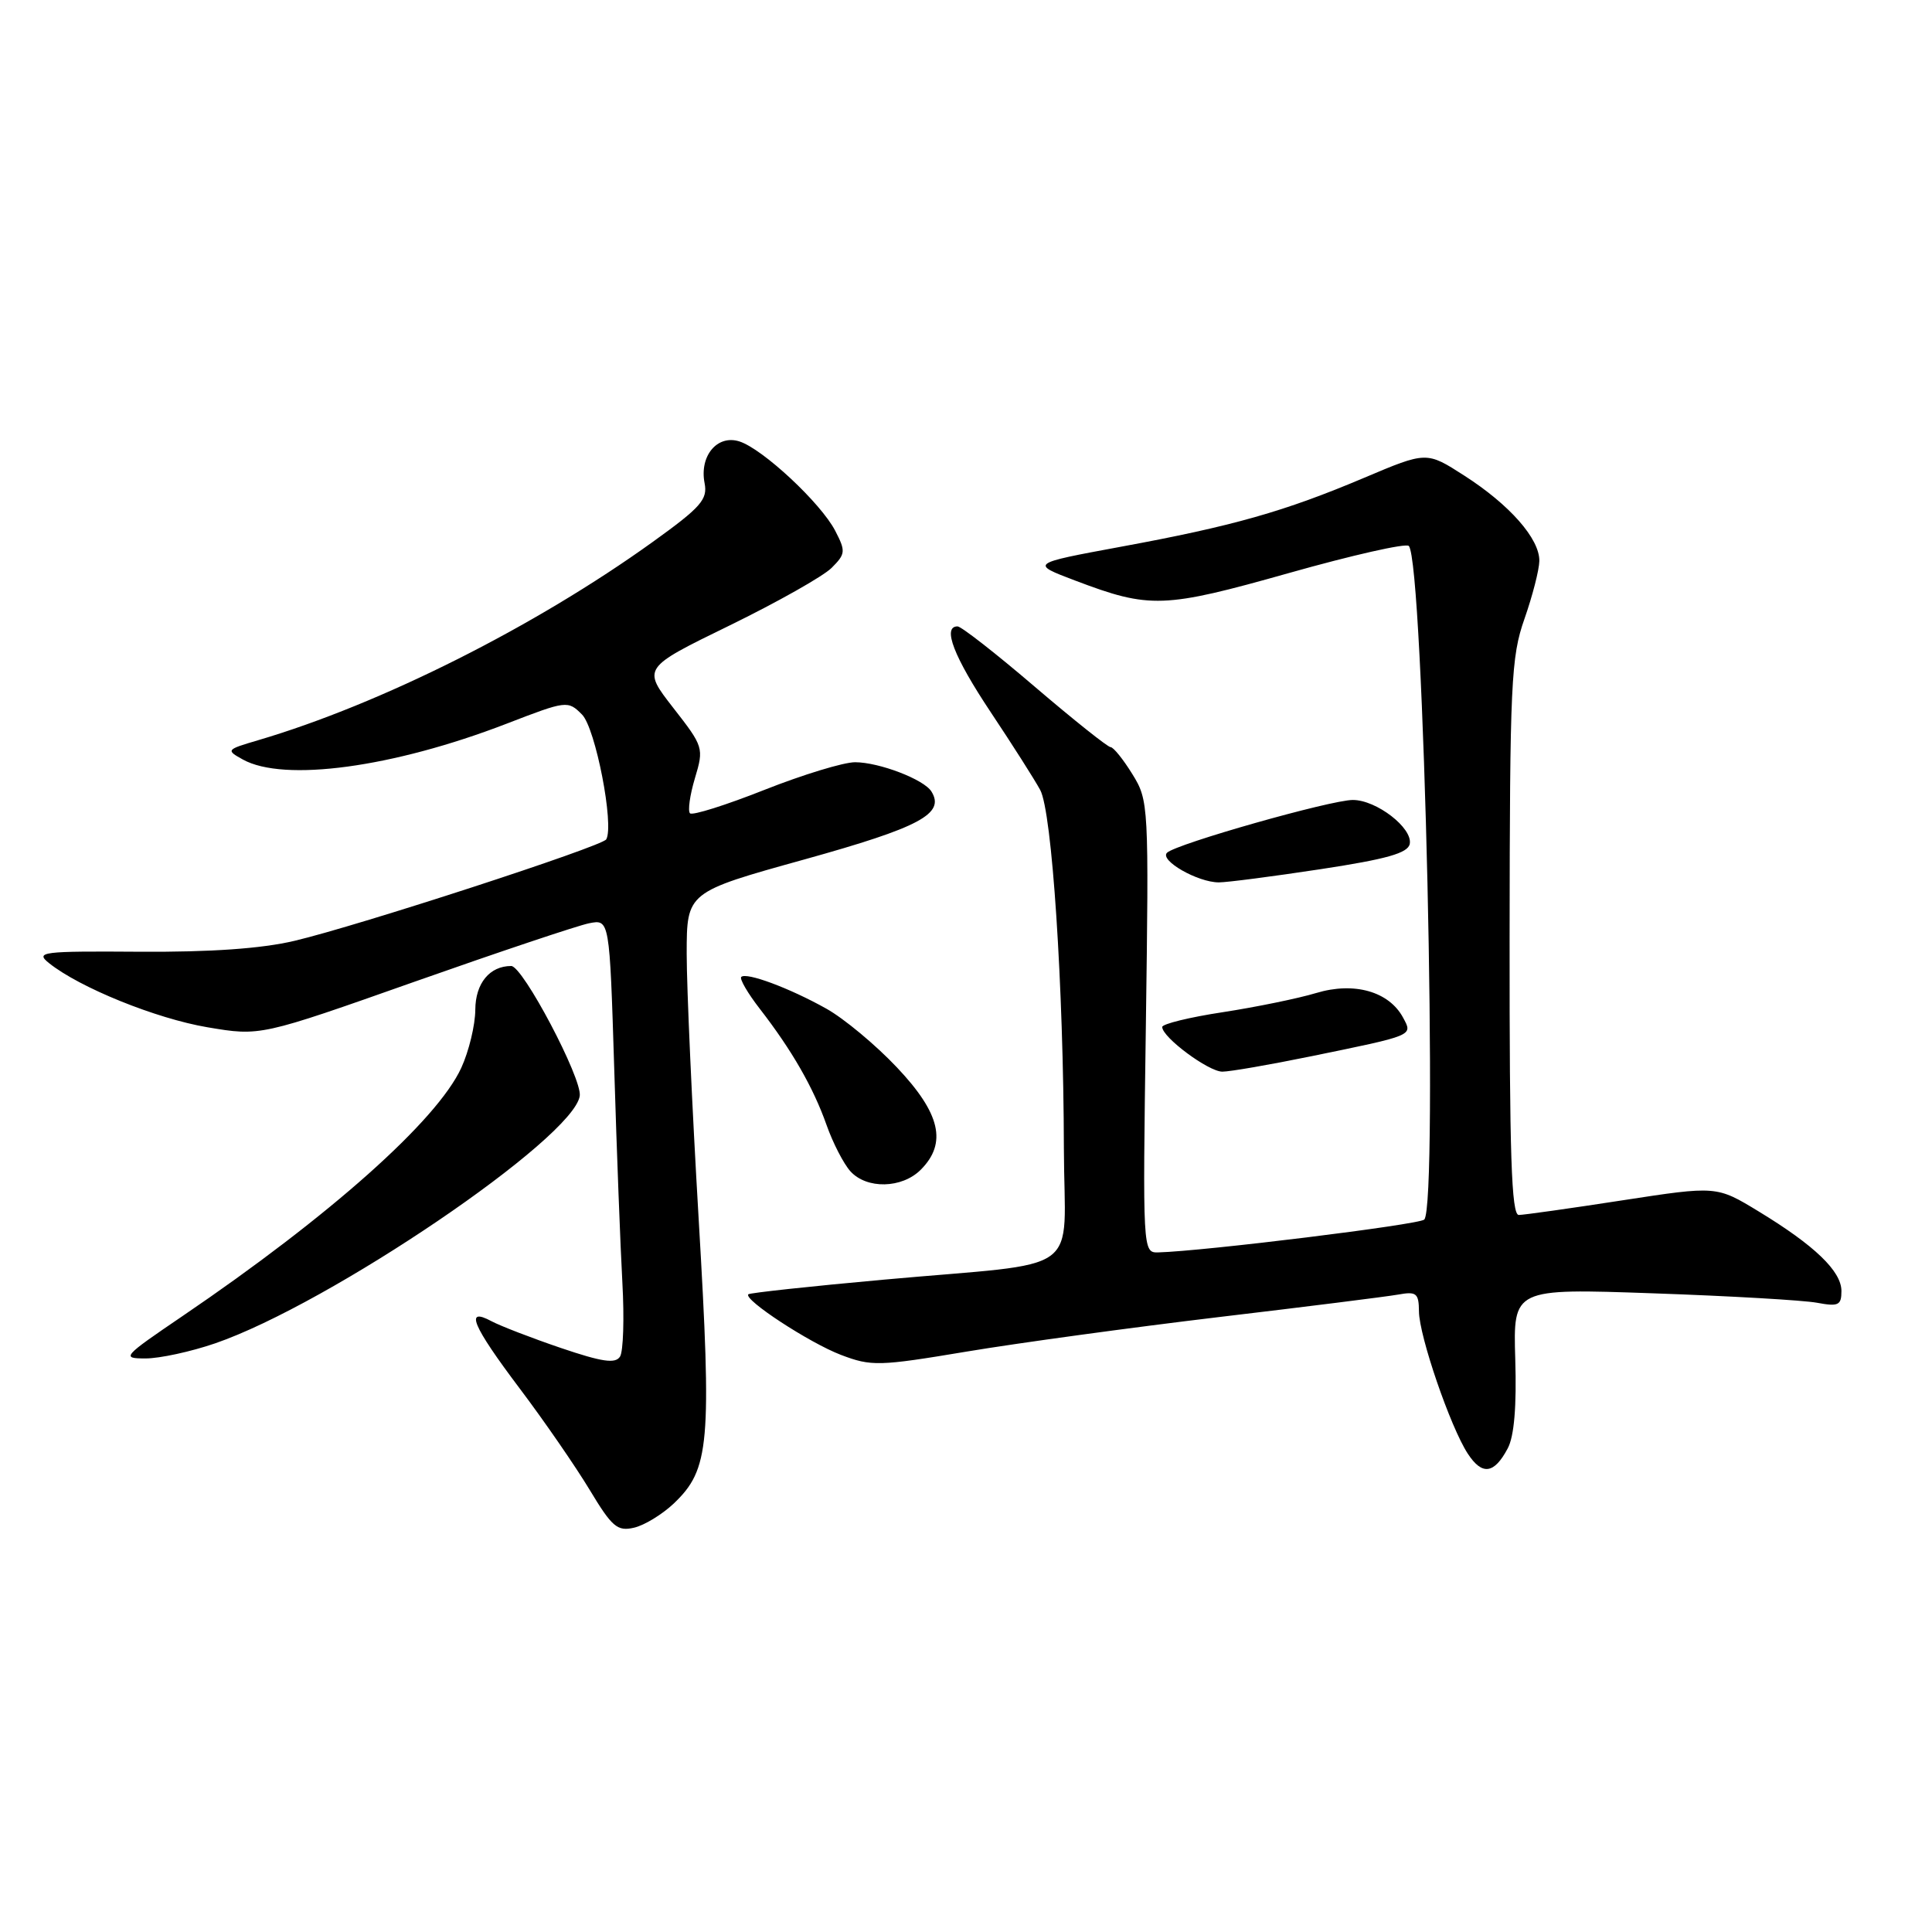 <?xml version="1.0" encoding="UTF-8" standalone="no"?>
<!DOCTYPE svg PUBLIC "-//W3C//DTD SVG 1.1//EN" "http://www.w3.org/Graphics/SVG/1.1/DTD/svg11.dtd" >
<svg xmlns="http://www.w3.org/2000/svg" xmlns:xlink="http://www.w3.org/1999/xlink" version="1.1" viewBox="0 0 256 256">
 <g >
 <path fill="currentColor"
d=" M 89.27 199.23 C 94.04 194.68 94.33 191.39 92.58 161.58 C 91.70 146.68 90.99 130.84 90.99 126.36 C 91.00 118.21 91.00 118.21 106.59 113.88 C 121.90 109.62 125.25 107.83 123.42 104.88 C 122.44 103.28 116.48 101.00 113.30 101.00 C 111.78 101.00 106.37 102.65 101.27 104.67 C 96.17 106.69 91.75 108.08 91.43 107.77 C 91.12 107.45 91.41 105.36 92.08 103.12 C 93.28 99.12 93.23 98.94 89.20 93.78 C 85.11 88.52 85.11 88.52 96.65 82.89 C 103.00 79.79 109.09 76.35 110.19 75.25 C 112.04 73.40 112.08 73.05 110.67 70.33 C 108.77 66.66 101.06 59.47 97.97 58.49 C 95.04 57.56 92.66 60.41 93.36 64.01 C 93.79 66.18 92.88 67.21 86.50 71.80 C 70.87 83.04 50.47 93.29 34.18 98.09 C 29.97 99.33 29.92 99.39 32.18 100.64 C 37.62 103.66 52.07 101.70 67.11 95.90 C 75.08 92.82 75.25 92.80 77.12 94.68 C 78.91 96.47 81.41 109.35 80.33 111.22 C 79.80 112.15 47.46 122.68 39.00 124.67 C 34.64 125.70 27.89 126.17 18.50 126.11 C 5.49 126.02 4.64 126.13 6.50 127.62 C 10.54 130.86 20.68 134.97 27.50 136.12 C 34.50 137.30 34.50 137.30 54.91 130.09 C 66.14 126.13 76.55 122.64 78.05 122.34 C 80.77 121.80 80.77 121.80 81.39 141.65 C 81.72 152.57 82.21 165.32 82.47 170.00 C 82.73 174.68 82.59 179.06 82.16 179.75 C 81.55 180.73 79.79 180.47 74.31 178.61 C 70.43 177.29 66.29 175.69 65.13 175.07 C 61.53 173.14 62.57 175.63 68.87 183.99 C 72.10 188.27 76.26 194.31 78.12 197.39 C 81.09 202.33 81.80 202.94 84.00 202.43 C 85.38 202.12 87.74 200.67 89.27 199.23 Z  M 199.78 191.92 C 200.64 190.32 200.97 186.34 200.78 180.11 C 200.50 170.72 200.50 170.72 219.00 171.37 C 229.18 171.72 238.96 172.29 240.75 172.62 C 243.60 173.15 244.00 172.96 244.00 171.07 C 244.00 168.44 240.45 165.03 233.03 160.52 C 227.46 157.13 227.46 157.13 214.98 159.05 C 208.12 160.11 201.94 160.98 201.25 160.99 C 200.27 161.00 200.01 153.01 200.03 124.25 C 200.06 90.53 200.22 87.05 202.00 82.00 C 203.06 78.97 203.95 75.52 203.97 74.33 C 204.01 71.39 200.04 66.88 194.01 63.01 C 189.03 59.81 189.03 59.81 180.76 63.31 C 170.21 67.77 163.40 69.71 148.50 72.45 C 136.50 74.67 136.50 74.67 142.50 76.94 C 152.37 80.68 154.20 80.61 170.79 75.93 C 179.14 73.57 186.29 71.95 186.67 72.34 C 188.65 74.32 190.61 159.69 188.72 161.60 C 188.06 162.27 159.50 165.79 153.45 165.95 C 151.42 166.00 151.41 165.72 151.83 136.07 C 152.24 106.59 152.21 106.08 150.04 102.57 C 148.83 100.61 147.53 99.00 147.16 99.00 C 146.79 99.00 142.27 95.40 137.12 91.00 C 131.98 86.60 127.37 83.00 126.88 83.00 C 124.83 83.00 126.37 87.00 131.27 94.36 C 134.15 98.68 137.10 103.32 137.83 104.67 C 139.40 107.54 140.92 130.63 140.97 152.20 C 141.01 169.38 144.13 167.11 117.01 169.57 C 107.39 170.44 99.36 171.31 99.16 171.50 C 98.47 172.19 107.24 177.93 111.43 179.53 C 115.46 181.06 116.43 181.04 128.10 179.09 C 134.92 177.95 149.95 175.90 161.50 174.52 C 173.05 173.15 183.74 171.81 185.25 171.54 C 187.69 171.10 188.00 171.35 188.02 173.78 C 188.05 177.04 192.19 189.11 194.49 192.62 C 196.39 195.53 197.98 195.32 199.78 191.92 Z  M 28.51 178.00 C 43.65 172.79 76.01 150.83 76.82 145.21 C 77.15 142.92 69.28 128.00 67.74 128.00 C 64.88 128.00 63.00 130.29 62.98 133.79 C 62.97 135.83 62.13 139.30 61.12 141.50 C 57.91 148.48 43.70 161.13 24.21 174.37 C 16.22 179.80 16.04 180.00 19.30 180.00 C 21.16 180.00 25.31 179.10 28.51 178.00 Z  M 122.00 155.00 C 125.53 151.47 124.61 147.53 118.86 141.45 C 116.04 138.46 111.82 134.95 109.49 133.65 C 104.60 130.91 98.88 128.79 98.22 129.45 C 97.97 129.70 99.08 131.62 100.70 133.70 C 104.95 139.19 107.77 144.11 109.52 149.06 C 110.36 151.45 111.79 154.21 112.68 155.20 C 114.84 157.59 119.51 157.49 122.00 155.00 Z  M 173.64 139.98 C 187.45 137.15 187.21 137.25 185.92 134.85 C 184.06 131.38 179.44 130.06 174.40 131.58 C 172.01 132.30 166.44 133.44 162.03 134.12 C 157.61 134.79 154.00 135.68 154.00 136.08 C 154.00 137.45 160.13 142.00 161.97 142.00 C 162.96 142.00 168.22 141.09 173.64 139.98 Z  M 174.99 115.17 C 183.79 113.83 186.56 113.04 186.80 111.82 C 187.20 109.72 182.39 106.00 179.26 106.00 C 176.33 106.00 155.87 111.81 154.64 112.99 C 153.60 114.00 158.71 116.92 161.50 116.92 C 162.60 116.92 168.67 116.13 174.99 115.17 Z "/>
</g>
</svg>